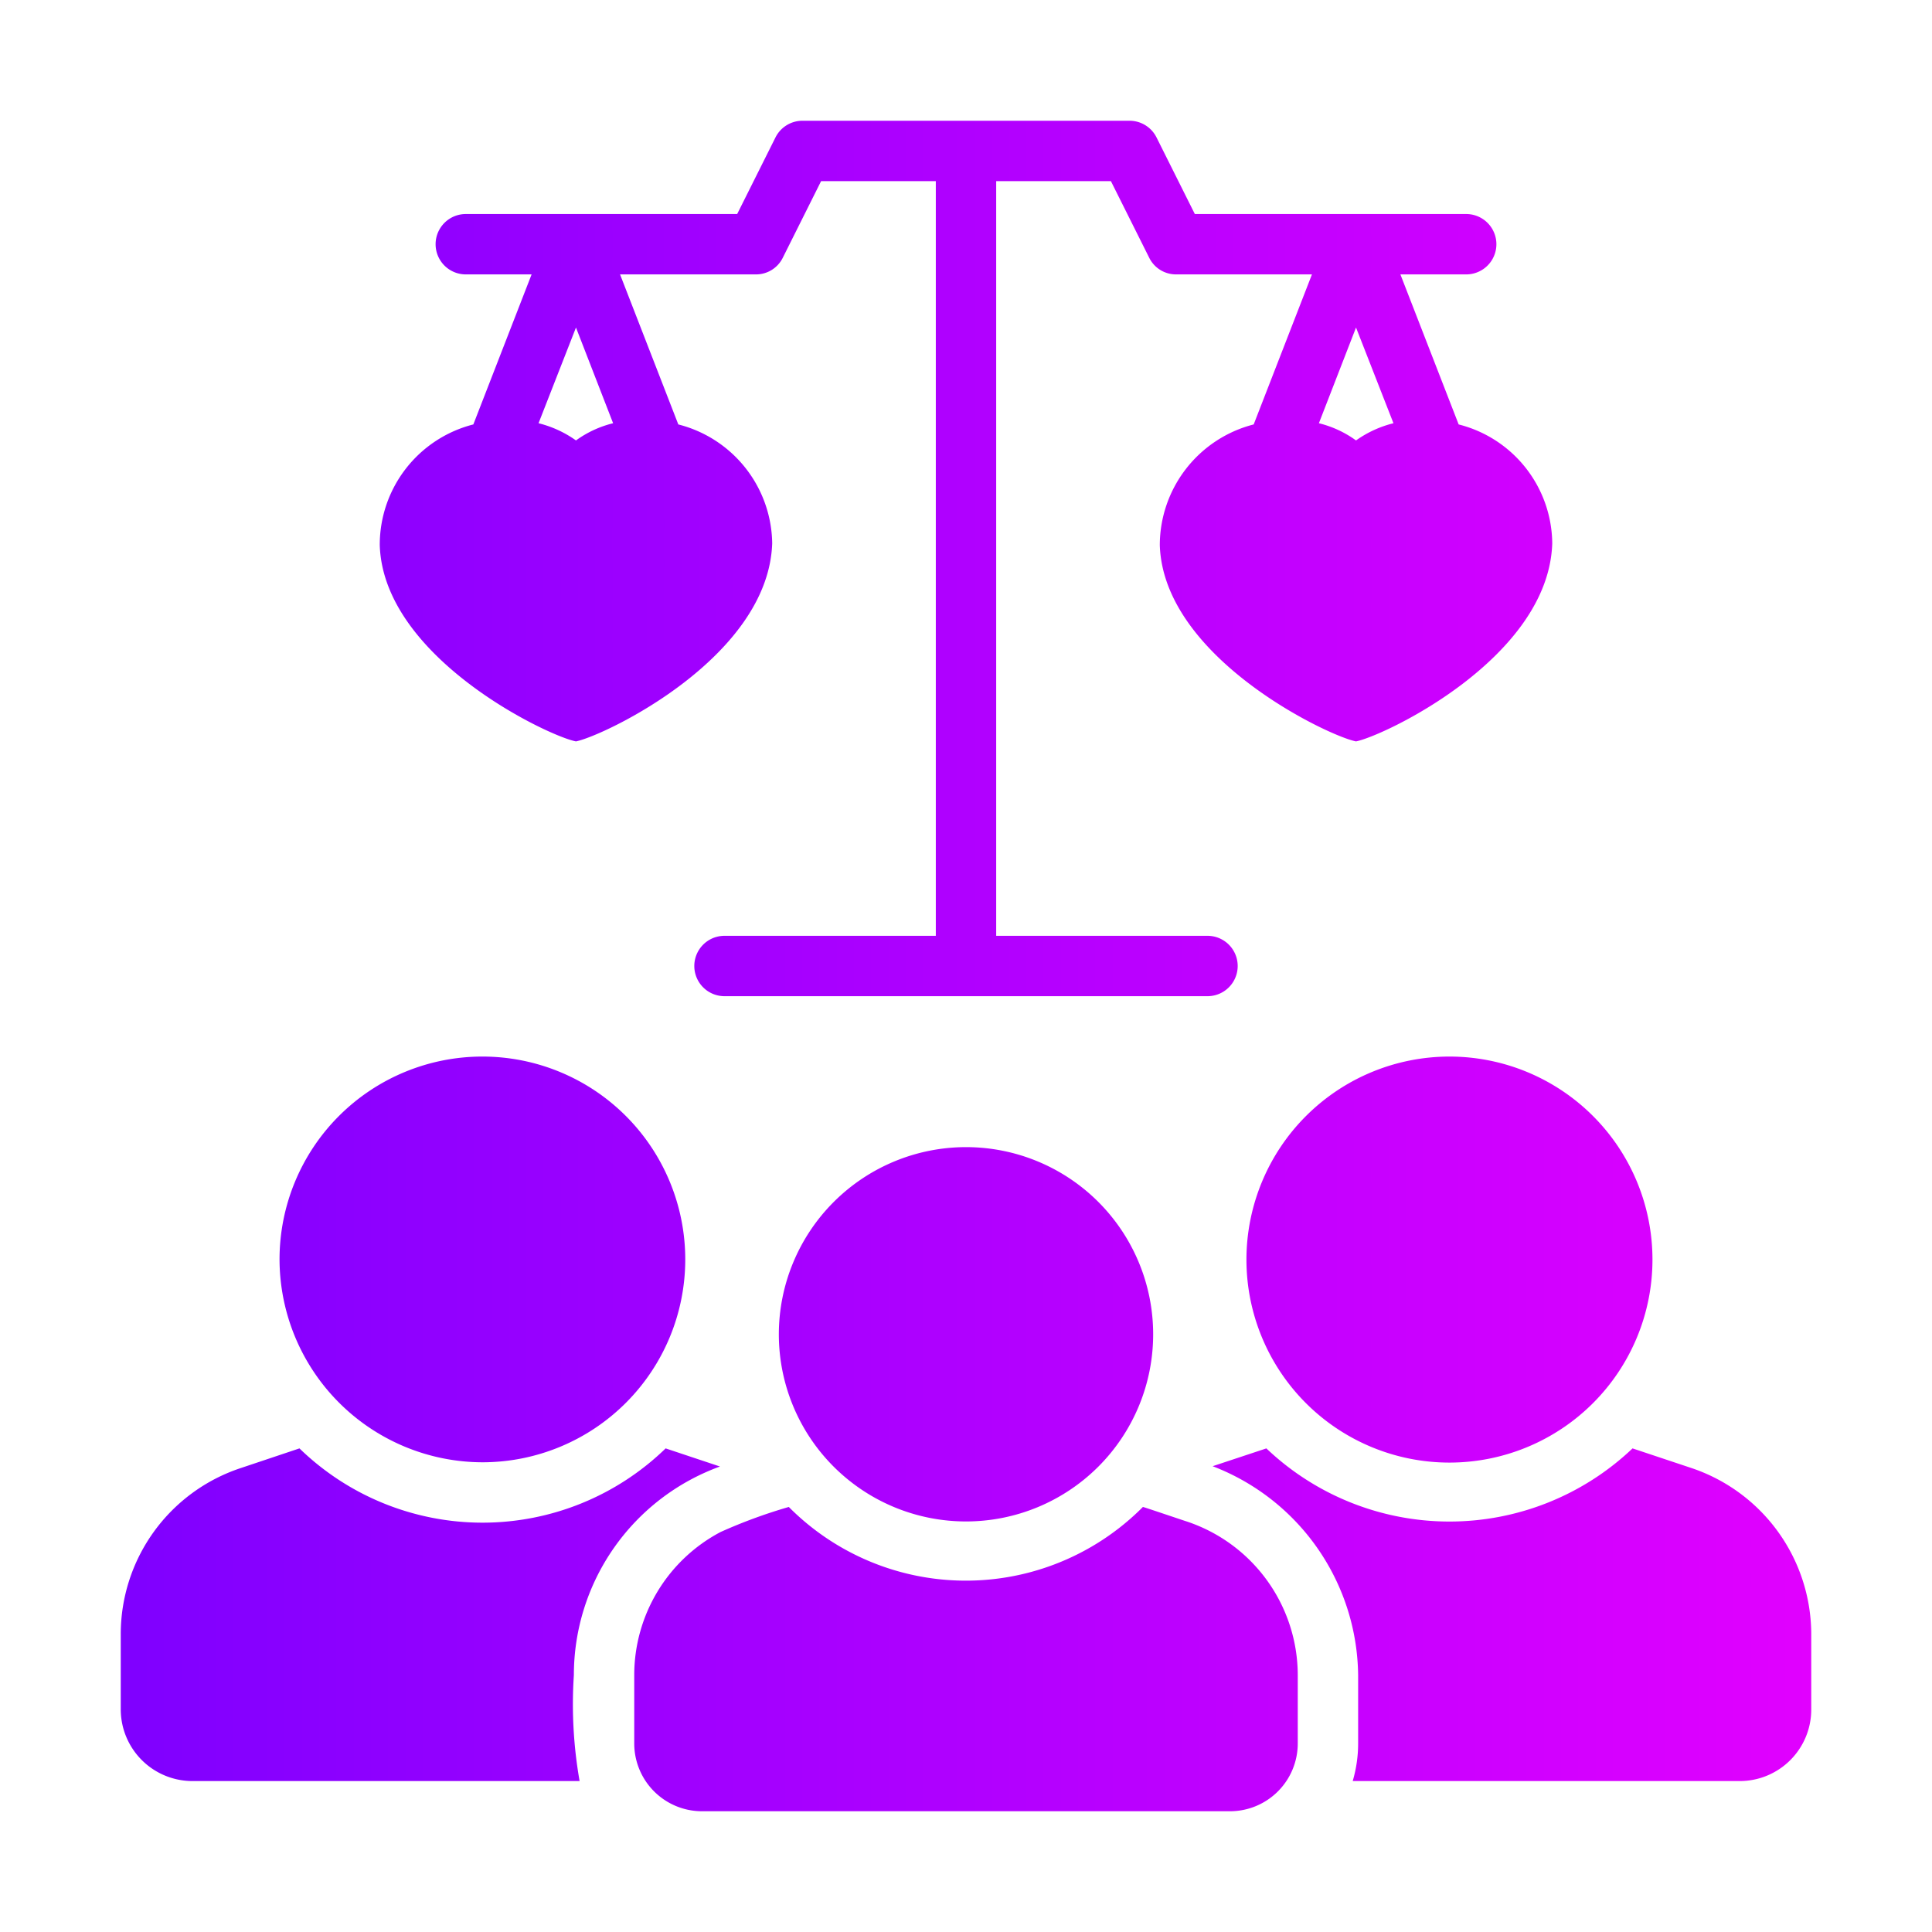 <svg id="glyph_copy" viewBox="0 0 64 64" xmlns="http://www.w3.org/2000/svg" xmlns:xlink="http://www.w3.org/1999/xlink" data-name="glyph copy"><linearGradient id="linear-gradient" gradientUnits="userSpaceOnUse" x1="4" x2="60" y1="32" y2="32"><stop offset="0" stop-color="#7f00ff"/><stop offset="1" stop-color="#e100ff"/></linearGradient><path d="m42.99 55.49v2.26a2.246 2.246 0 0 1 -2.25 2.25h-17.48a2.246 2.246 0 0 1 -2.25-2.25v-2.26a5.361 5.361 0 0 1 2.86-4.74 17.153 17.153 0 0 1 2.26-.83 8.266 8.266 0 0 0 11.73-0c.01-.006 1.44.48 1.45.48a5.373 5.373 0 0 1 3.68 5.09zm13.04-6.86-1.95-.65a8.802 8.802 0 0 1 -12.13 0l-1.78.59a7.502 7.502 0 0 1 4.82 6.92v2.26a4.394 4.394 0 0 1 -.18 1.25h12.82a2.369 2.369 0 0 0 2.37-2.37v-2.49a5.818 5.818 0 0 0 -3.97-5.51zm-14.74-6.91a6.725 6.725 0 1 0 6.73-6.72 6.73 6.73 0 0 0 -6.73 6.72zm-25.31 6.72a6.72 6.72 0 1 0 -6.72-6.72 6.737 6.737 0 0 0 6.72 6.72zm9.82-4.24a6.2 6.2 0 1 0 6.2-6.2 6.205 6.205 0 0 0 -6.2 6.2zm-6.79 11.29a7.352 7.352 0 0 1 4.84-6.91l-1.8-.6a8.706 8.706 0 0 1 -12.13 0l-1.94.65a5.795 5.795 0 0 0 -3.98 5.51v2.48a2.377 2.377 0 0 0 2.37 2.38l12.83-0a14.691 14.691 0 0 1 -.19-3.51zm-6.43-37.43a4.115 4.115 0 0 1 3.1-4l1.93-4.97h-2.18a1 1 0 1 1 0-2h8.99l1.27-2.54a.999.999 0 0 1 .89-.55h10.84a.999.999 0 0 1 .89.55l1.27 2.54h8.99a1 1 0 1 1 0 2h-2.18l1.93 4.97a4.1 4.1 0 0 1 3.1 3.94c-.12 3.79-5.55 6.37-6.5 6.56-.93-.18-6.38-2.78-6.5-6.5a4.134 4.134 0 0 1 3.11-4l1.93-4.97h-4.5a.988.988 0 0 1 -.89-.55l-1.27-2.54h-3.8v25h7a1 1 0 0 1 0 2h-16a1 1 0 0 1 0-2h7v-25h-3.8l-1.27 2.54a.988.988 0 0 1 -.89.55h-4.5l1.93 4.97a4.12 4.12 0 0 1 3.11 3.94c-.13 3.79-5.56 6.37-6.5 6.56-.94-.18-6.38-2.78-6.5-6.5zm31.11-4.04a3.529 3.529 0 0 1 1.23.57 3.659 3.659 0 0 1 1.24-.57l-1.24-3.17zm-25.85 0a3.659 3.659 0 0 1 1.24.57 3.529 3.529 0 0 1 1.23-.57l-1.23-3.17z" fill="url(#linear-gradient)"/></svg>